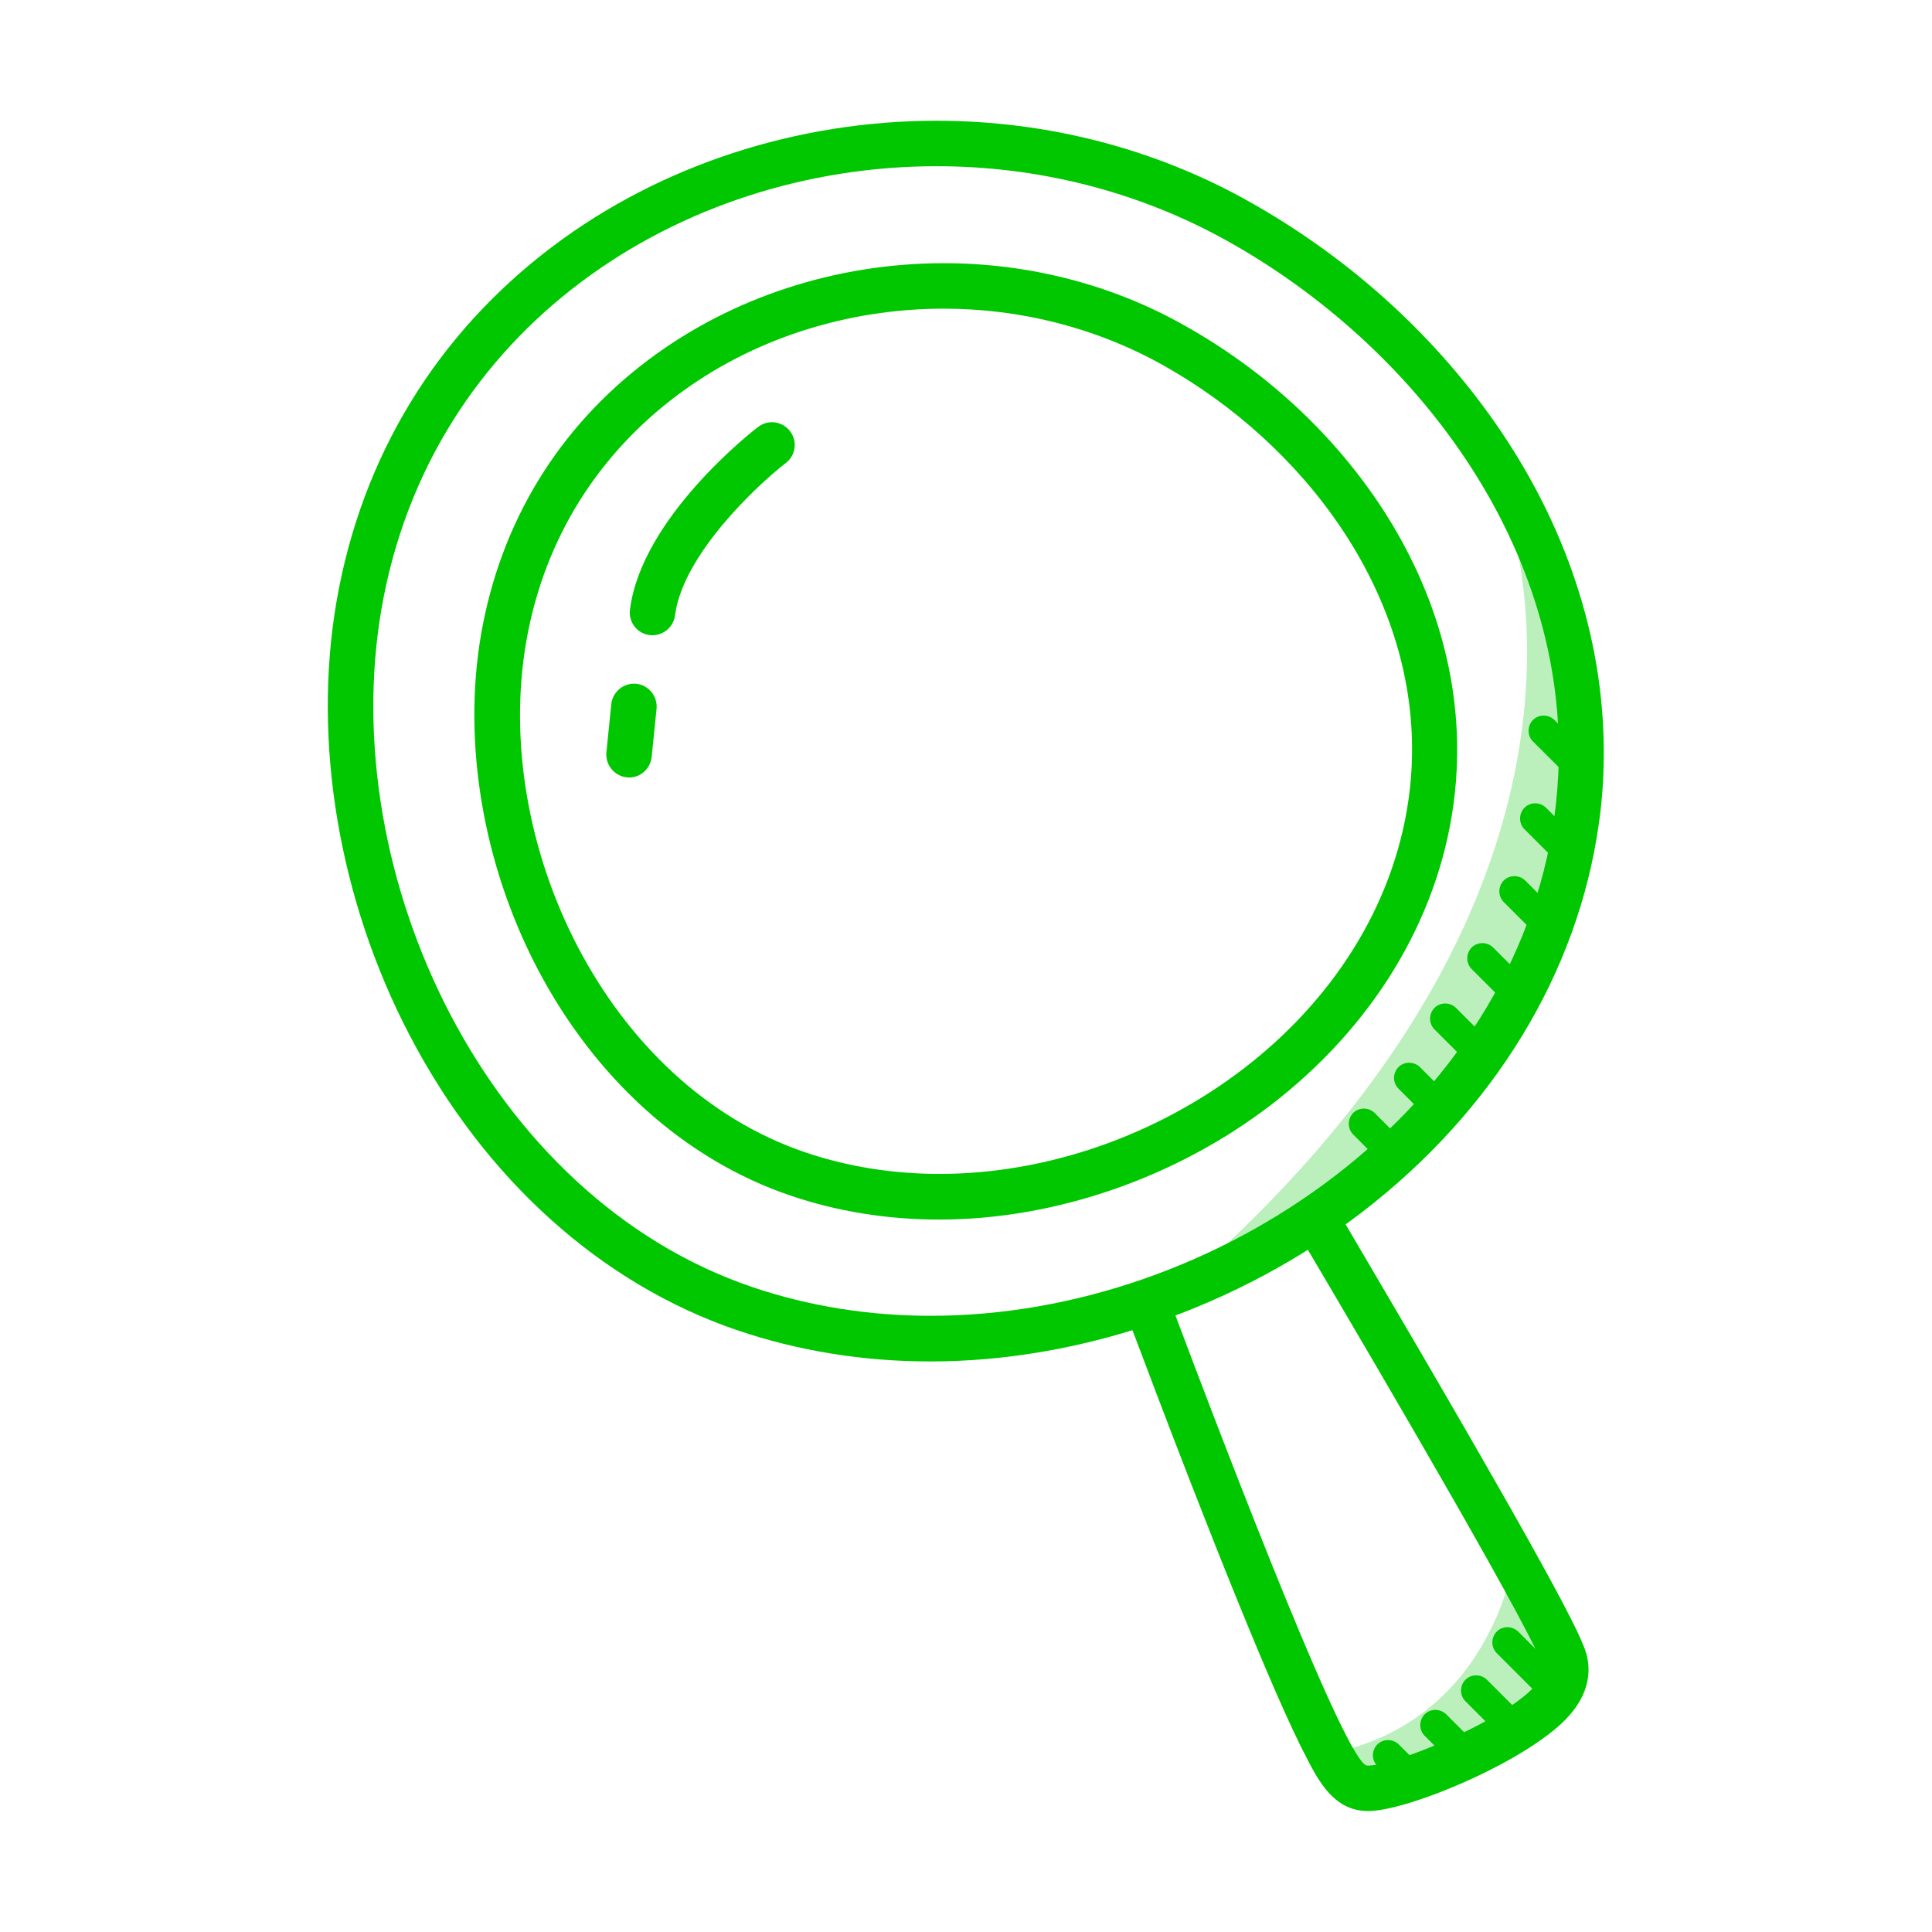 <?xml version="1.0" standalone="no"?><!DOCTYPE svg PUBLIC "-//W3C//DTD SVG 1.1//EN" "http://www.w3.org/Graphics/SVG/1.1/DTD/svg11.dtd"><svg t="1698980795715" class="icon" viewBox="0 0 1024 1024" version="1.1" xmlns="http://www.w3.org/2000/svg" p-id="7350" xmlns:xlink="http://www.w3.org/1999/xlink" width="32" height="32"><path d="M796.1 262.5S874.4 447.8 650.6 659c0 0 117.4-21.8 168.3-155.6s-22.8-240.9-22.8-240.9zM803.2 822.8s-10.4 90.7-101.4 107.3c0 0 11.2 45.7 85.8-7.8s15.6-99.5 15.6-99.5z" fill="#BBEFBC" p-id="7351"></path><path d="M841.5 879.7c-1.2-6.8-2.7-16-91.7-168.4-14.9-25.4-29.7-50.7-42.8-72.9-6.2 4.9-13.1 9.1-20.3 13 51.2 86.6 129 219.8 131.1 232.3 3.2 18.5-76 52.1-92.6 52.1h-0.6c-10.7-0.6-70.6-155.9-105.3-248.4-7.9 1.1-15.2 4.9-23.1 7 10.2 27.1 22.5 59.6 35.1 92 17.9 46 32.9 82.8 44.4 109.3 7.1 16.3 12.9 28.6 17.6 37.5 5.7 10.8 13.6 25.7 29.9 26.6 0.6 0 1.2 0.1 1.9 0.1 21.7 0 87.3-27.7 107.2-51.3 9.8-11.4 10.4-22 9.2-28.9z" fill="#01C700" p-id="7352"></path><path d="M496.4 88.1c52.9 0 106.5 12.9 154.8 40 98 55 176.8 158.1 175 274.2-0.2 10.4-1 20.7-2.4 31-21.7 154.3-178 264.1-330.5 264.1-32.2 0-64.2-4.9-94.8-15.3-140.3-47.8-220.7-218-196.3-359.4 12.9-74.4 52.3-133 105.5-173 53.3-40.1 120.4-61.6 188.7-61.6m0-24.1c-74.1 0-146.3 23.6-203.2 66.4-61.8 46.5-101.5 111.6-114.8 188.2-12.9 74.4 1.2 158.3 38.7 230.1 39.8 76.2 101.4 131.7 173.5 156.3 32.3 11 66.8 16.6 102.5 16.6 80 0 163.4-28.9 228.9-79.2 69.7-53.6 114.3-126.6 125.4-205.7 1.6-11.2 2.5-22.6 2.6-33.9 0.9-59.6-17.8-119.8-54.2-173.8-33.3-49.4-79.3-91.5-133.1-121.8C612.7 78.9 555.1 64 496.4 64z" fill="#01C700" p-id="7353"></path><path d="M760.9 593.4c-2.1 0-4.1-0.8-5.7-2.4l-14-14c-3.1-3.1-3.1-8.2 0-11.4 3.1-3.1 8.2-3.1 11.4 0l14.1 14.1c3.1 3.1 3.1 8.2 0 11.4-1.6 1.5-3.7 2.3-5.8 2.3zM741.1 621.9c-2.1 0-4.1-0.8-5.7-2.4l-18.2-18.2c-3.1-3.1-3.1-8.2 0-11.4 3.1-3.1 8.2-3.1 11.4 0l18.2 18.2c3.1 3.1 3.1 8.2 0 11.4-1.6 1.6-3.6 2.4-5.7 2.4zM821.1 900.7c-2.1 0-4.1-0.8-5.7-2.4l-22.1-22.1c-3.1-3.1-3.1-8.2 0-11.4s8.2-3.1 11.4 0l22.1 22.1c3.1 3.1 3.1 8.2 0 11.4-1.6 1.6-3.7 2.4-5.7 2.4zM803.2 924.9c-2.1 0-4.1-0.8-5.7-2.4l-20.8-20.8c-3.1-3.1-3.1-8.2 0-11.4 3.1-3.1 8.2-3.1 11.4 0l20.8 20.8c3.1 3.1 3.1 8.2 0 11.4-1.6 1.6-3.7 2.4-5.7 2.4zM777 938.6c-2.1 0-4.1-0.8-5.7-2.4L755.1 920c-3.1-3.1-3.1-8.2 0-11.4 3.1-3.1 8.2-3.1 11.4 0l16.2 16.2c3.1 3.1 3.1 8.2 0 11.4-1.6 1.7-3.6 2.4-5.7 2.4zM750.1 952.8c-2.1 0-4.1-0.8-5.7-2.4L730 936c-3.1-3.1-3.1-8.2 0-11.4 3.1-3.1 8.2-3.1 11.4 0l14.4 14.4c3.1 3.1 3.1 8.2 0 11.4-1.6 1.6-3.7 2.4-5.7 2.4zM782.8 564.8c-2.1 0-4.1-0.8-5.7-2.4l-16.8-16.8c-3.1-3.1-3.1-8.2 0-11.4 3.1-3.1 8.2-3.1 11.4 0l16.8 16.8c3.1 3.1 3.1 8.2 0 11.4-1.6 1.6-3.6 2.4-5.7 2.4zM806.5 536.8c-2.1 0-4.1-0.8-5.7-2.4L780 513.6c-3.1-3.1-3.1-8.2 0-11.4 3.1-3.1 8.2-3.1 11.4 0l20.8 20.8c3.1 3.1 3.1 8.2 0 11.4-1.6 1.6-3.6 2.4-5.7 2.4zM820.5 498.3c-2.1 0-4.1-0.8-5.7-2.4L797 478.1c-3.1-3.1-3.1-8.2 0-11.4 3.1-3.1 8.2-3.1 11.4 0l17.8 17.8c3.1 3.1 3.1 8.2 0 11.4-1.6 1.7-3.6 2.4-5.7 2.4zM834.6 462.8c-2.1 0-4.1-0.8-5.7-2.4L808 439.5c-3.1-3.1-3.1-8.2 0-11.4 3.1-3.1 8.2-3.1 11.4 0l20.9 20.9c3.1 3.1 3.1 8.2 0 11.4-1.6 1.6-3.7 2.4-5.7 2.4zM840.1 417.2c-2.1 0-4.1-0.8-5.7-2.4L812.5 393c-3.1-3.1-3.1-8.2 0-11.4 3.1-3.1 8.2-3.1 11.4 0l21.9 21.9c3.1 3.1 3.1 8.2 0 11.4-1.6 1.5-3.7 2.3-5.7 2.3zM500.2 163.6c39.8 0 80.1 9.7 116.5 30.1 73.7 41.4 133.1 119 131.7 206.4-0.1 7.8-0.7 15.6-1.8 23.3-16.3 116.2-134 198.8-248.7 198.8-24.2 0-48.3-3.7-71.3-11.5-105.6-36-166.1-164.1-147.7-270.5 9.7-56 39.4-100.1 79.4-130.2 40-30.3 90.5-46.4 141.9-46.4m0-24.1c-57.1 0-112.6 18.2-156.5 51.2-47.8 35.9-78.4 86.2-88.7 145.4-9.9 57.3 0.9 121.8 29.7 177 30.7 58.7 78.3 101.5 134 120.5 24.9 8.5 51.6 12.8 79.1 12.8 61.5 0 125.6-22.2 175.9-60.8 53.7-41.3 88.1-97.6 96.6-158.7 1.2-8.7 1.9-17.5 2-26.3 0.7-46.1-13.7-92.5-41.8-134.3-25.6-38-60.9-70.3-102.2-93.5-38.5-21.9-82.9-33.3-128.1-33.3zM409.1 235.8s-57.7 44.4-63.3 88.8" fill="#01C700" p-id="7354"></path><path d="M345.8 336.7c-0.5 0-1 0-1.5-0.1-6.6-0.8-11.3-6.9-10.4-13.5 6.1-48.8 65.3-94.9 67.9-96.8 5.3-4.1 12.8-3.1 16.9 2.2s3.1 12.8-2.2 16.9c-14.9 11.5-54.6 48.5-58.7 80.7-0.8 6.1-6 10.6-12 10.6z" fill="#01C700" p-id="7355"></path><path d="M333.4 412.1c-0.4 0-0.8 0-1.2-0.1-6.6-0.7-11.4-6.6-10.8-13.2l2.6-25.6c0.7-6.6 6.6-11.4 13.2-10.8 6.6 0.7 11.4 6.6 10.8 13.2l-2.6 25.6c-0.7 6.3-5.9 10.9-12 10.9z" fill="#01C700" p-id="7356"></path></svg>